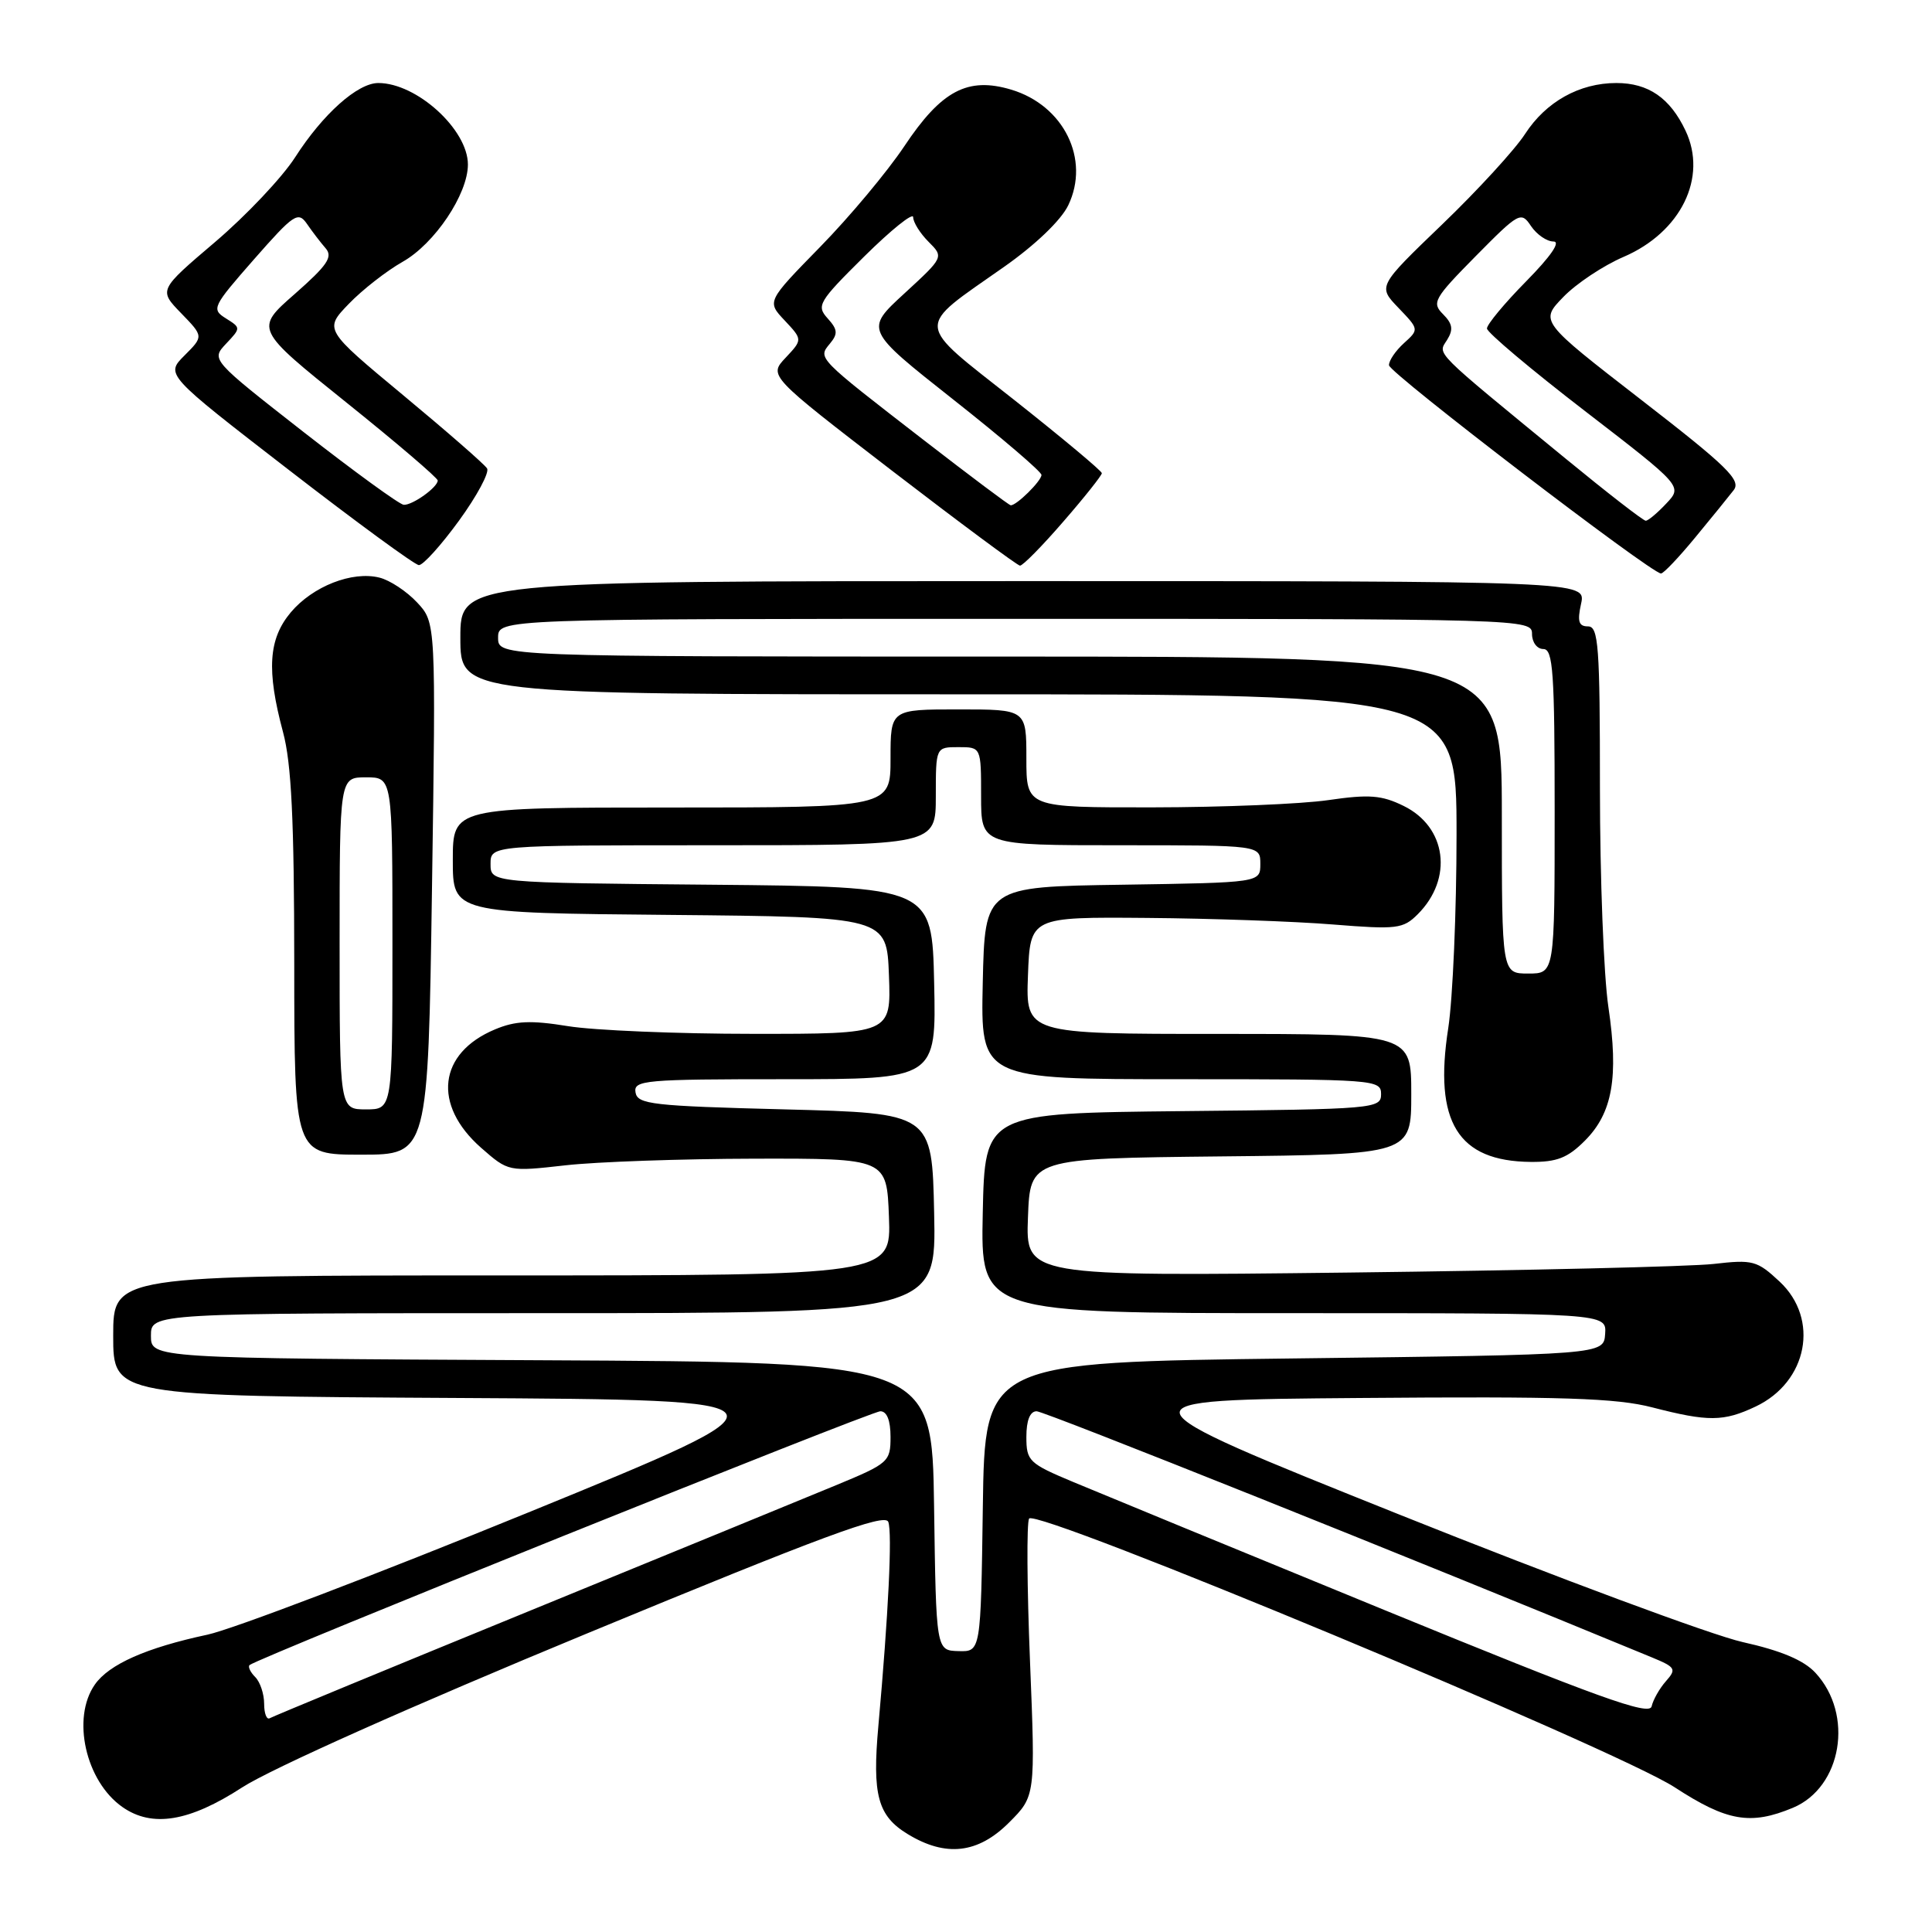 <?xml version="1.0" encoding="UTF-8" standalone="no"?>
<!DOCTYPE svg PUBLIC "-//W3C//DTD SVG 1.1//EN" "http://www.w3.org/Graphics/SVG/1.1/DTD/svg11.dtd" >
<svg xmlns="http://www.w3.org/2000/svg" xmlns:xlink="http://www.w3.org/1999/xlink" version="1.1" viewBox="0 0 256 256">
 <g >
 <path fill="currentColor"
d=" M 133.70 241.50 C 137.20 238.00 137.20 238.00 136.48 220.10 C 136.08 210.26 136.03 201.76 136.36 201.22 C 137.26 199.77 214.12 231.76 221.91 236.83 C 228.83 241.34 231.96 241.88 237.57 239.54 C 244.07 236.82 245.68 227.18 240.55 221.65 C 239.00 219.98 236.01 218.72 230.90 217.58 C 226.83 216.67 206.40 209.08 185.50 200.72 C 147.50 185.50 147.50 185.50 180.30 185.24 C 207.00 185.02 214.19 185.25 218.95 186.49 C 226.35 188.40 228.38 188.39 232.64 186.37 C 239.53 183.10 241.12 174.78 235.81 169.82 C 232.82 167.03 232.26 166.88 227.06 167.48 C 224.00 167.83 202.24 168.34 178.71 168.62 C 135.91 169.12 135.91 169.12 136.21 161.31 C 136.50 153.50 136.50 153.50 161.75 153.23 C 187.00 152.97 187.00 152.97 187.00 144.98 C 187.00 137.00 187.00 137.00 161.46 137.00 C 135.92 137.00 135.92 137.00 136.21 129.25 C 136.50 121.50 136.50 121.50 152.00 121.63 C 160.53 121.70 171.61 122.09 176.63 122.50 C 185.10 123.18 185.92 123.08 187.86 121.14 C 192.58 116.42 191.69 109.58 185.99 106.79 C 183.08 105.36 181.43 105.23 176.00 106.02 C 172.43 106.54 161.96 106.97 152.75 106.98 C 136.00 107.00 136.00 107.00 136.00 100.50 C 136.00 94.00 136.00 94.00 127.00 94.00 C 118.00 94.00 118.00 94.00 118.00 100.50 C 118.00 107.00 118.00 107.00 89.00 107.00 C 60.00 107.00 60.00 107.00 60.00 113.98 C 60.00 120.97 60.00 120.97 88.75 121.23 C 117.50 121.50 117.50 121.50 117.79 129.25 C 118.08 137.00 118.08 137.00 99.79 136.99 C 89.73 136.99 78.69 136.53 75.26 135.97 C 70.33 135.17 68.31 135.26 65.59 136.40 C 58.07 139.54 57.27 146.39 63.75 152.09 C 67.37 155.26 67.37 155.26 74.93 154.41 C 79.10 153.94 90.38 153.55 100.00 153.53 C 117.50 153.50 117.50 153.50 117.79 161.25 C 118.08 169.00 118.08 169.00 66.54 169.00 C 15.00 169.00 15.00 169.00 15.00 176.99 C 15.00 184.98 15.00 184.98 60.75 185.24 C 106.50 185.50 106.50 185.50 70.00 200.41 C 49.92 208.61 30.80 215.89 27.50 216.60 C 19.40 218.33 14.45 220.52 12.57 223.21 C 9.46 227.65 11.34 236.02 16.22 239.44 C 20.16 242.20 25.08 241.39 32.09 236.84 C 35.88 234.38 54.58 226.03 77.81 216.43 C 108.98 203.54 117.25 200.48 117.70 201.65 C 118.25 203.09 117.72 213.88 116.39 228.67 C 115.56 237.86 116.30 240.61 120.28 243.03 C 125.32 246.10 129.58 245.62 133.70 241.50 Z  M 210.00 151.15 C 213.67 147.48 214.50 142.75 213.12 133.43 C 212.50 129.30 212.00 116.26 212.00 104.46 C 212.00 85.57 211.81 83.00 210.42 83.00 C 209.19 83.00 208.98 82.35 209.50 80.00 C 210.16 77.00 210.16 77.00 135.58 77.00 C 61.00 77.00 61.00 77.00 61.00 84.50 C 61.00 92.00 61.00 92.00 127.00 92.00 C 193.00 92.00 193.00 92.00 193.00 110.56 C 193.00 120.77 192.50 132.32 191.90 136.24 C 189.96 148.68 193.17 153.87 202.83 153.96 C 206.28 153.99 207.73 153.43 210.00 151.15 Z  M 57.24 117.75 C 57.76 82.50 57.76 82.50 55.27 79.83 C 53.90 78.36 51.66 76.88 50.29 76.54 C 46.68 75.63 41.45 77.68 38.53 81.14 C 35.57 84.67 35.30 88.80 37.50 97.00 C 38.62 101.16 38.98 108.67 38.99 127.75 C 39.00 153.00 39.00 153.00 47.86 153.00 C 56.72 153.00 56.72 153.00 57.24 117.75 Z  M 224.60 71.25 C 226.76 68.64 229.06 65.80 229.72 64.95 C 230.74 63.63 228.90 61.83 217.47 52.98 C 204.03 42.57 204.03 42.57 207.15 39.35 C 208.86 37.58 212.45 35.19 215.13 34.04 C 222.73 30.77 226.29 23.52 223.34 17.31 C 221.29 12.98 218.42 11.00 214.18 11.00 C 209.28 11.00 204.85 13.48 202.08 17.75 C 200.75 19.81 195.81 25.20 191.11 29.72 C 182.56 37.94 182.56 37.94 185.30 40.79 C 188.04 43.65 188.04 43.65 186.02 45.48 C 184.91 46.49 184.02 47.80 184.05 48.40 C 184.09 49.42 218.79 75.98 220.09 75.99 C 220.42 76.00 222.45 73.86 224.60 71.25 Z  M 60.82 68.99 C 63.20 65.72 64.87 62.60 64.54 62.07 C 64.21 61.53 59.21 57.17 53.44 52.38 C 42.94 43.66 42.94 43.66 46.22 40.26 C 48.02 38.39 51.23 35.89 53.35 34.69 C 57.59 32.30 62.00 25.73 62.00 21.80 C 62.00 17.17 55.22 11.00 50.13 11.00 C 47.38 11.00 42.78 15.11 39.10 20.85 C 37.39 23.51 32.62 28.56 28.51 32.06 C 21.02 38.43 21.02 38.43 24.00 41.50 C 26.98 44.57 26.98 44.57 24.45 47.10 C 21.92 49.63 21.92 49.63 38.21 62.22 C 47.17 69.15 54.95 74.85 55.50 74.88 C 56.05 74.91 58.44 72.26 60.82 68.99 Z  M 140.90 69.11 C 143.71 65.88 146.00 62.99 146.00 62.70 C 146.00 62.41 140.78 58.05 134.41 53.01 C 121.06 42.47 121.16 43.71 133.03 35.37 C 137.19 32.45 140.60 29.18 141.55 27.20 C 144.48 21.11 140.96 13.97 134.00 11.88 C 128.22 10.15 124.74 11.99 119.81 19.40 C 117.57 22.75 112.56 28.75 108.67 32.72 C 101.60 39.95 101.60 39.95 103.98 42.47 C 106.35 45.00 106.35 45.00 104.10 47.40 C 101.85 49.79 101.85 49.79 118.17 62.35 C 127.15 69.25 134.79 74.92 135.15 74.95 C 135.51 74.98 138.10 72.35 140.90 69.11 Z  M 35.00 225.76 C 35.00 224.46 34.47 222.87 33.82 222.22 C 33.17 221.57 32.83 220.85 33.07 220.63 C 34.03 219.74 115.39 187.00 116.65 187.00 C 117.52 187.00 118.00 188.21 118.00 190.41 C 118.00 193.69 117.74 193.92 110.75 196.81 C 106.76 198.46 88.43 205.98 70.00 213.52 C 51.57 221.06 36.16 227.43 35.75 227.67 C 35.34 227.92 35.00 227.06 35.00 225.76 Z  M 183.50 213.36 C 164.25 205.47 145.69 197.83 142.25 196.39 C 136.33 193.91 136.00 193.60 136.00 190.39 C 136.00 188.20 136.48 187.00 137.36 187.00 C 138.40 187.00 187.04 206.46 218.90 219.62 C 222.02 220.91 222.17 221.16 220.75 222.76 C 219.90 223.72 219.05 225.22 218.85 226.10 C 218.57 227.40 211.81 224.96 183.50 213.36 Z  M 123.77 199.60 C 123.50 180.50 123.50 180.50 71.75 180.24 C 20.00 179.98 20.00 179.98 20.00 176.99 C 20.00 174.00 20.00 174.00 72.03 174.00 C 124.06 174.00 124.06 174.00 123.78 160.75 C 123.50 147.50 123.50 147.50 104.00 147.00 C 86.43 146.55 84.47 146.33 84.21 144.75 C 83.93 143.13 85.42 143.00 103.99 143.00 C 124.06 143.00 124.06 143.00 123.78 130.25 C 123.50 117.50 123.50 117.50 94.25 117.23 C 65.00 116.97 65.00 116.97 65.00 114.48 C 65.00 112.00 65.00 112.00 94.50 112.00 C 124.00 112.00 124.00 112.00 124.00 105.50 C 124.00 99.00 124.00 99.00 127.00 99.00 C 130.00 99.00 130.00 99.00 130.00 105.50 C 130.00 112.00 130.00 112.00 148.50 112.00 C 167.00 112.00 167.00 112.00 167.00 114.48 C 167.00 116.95 167.00 116.95 148.75 117.23 C 130.50 117.50 130.50 117.50 130.22 130.25 C 129.94 143.00 129.94 143.00 156.47 143.00 C 182.26 143.00 183.00 143.06 183.00 144.98 C 183.00 146.90 182.17 146.98 156.75 147.23 C 130.50 147.50 130.50 147.50 130.22 160.75 C 129.94 174.00 129.94 174.00 171.41 174.00 C 212.88 174.00 212.88 174.00 212.69 176.75 C 212.50 179.50 212.50 179.50 171.50 180.00 C 130.50 180.50 130.50 180.50 130.23 199.68 C 129.96 218.87 129.96 218.87 127.00 218.78 C 124.04 218.70 124.04 218.70 123.77 199.60 Z  M 199.00 108.00 C 199.00 87.00 199.00 87.00 132.50 87.00 C 66.00 87.00 66.00 87.00 66.00 84.50 C 66.00 82.00 66.00 82.00 134.50 82.00 C 202.33 82.00 203.00 82.02 203.00 84.00 C 203.00 85.11 203.67 86.00 204.50 86.00 C 205.79 86.00 206.00 89.06 206.00 107.50 C 206.00 129.00 206.00 129.00 202.50 129.00 C 199.00 129.00 199.00 129.00 199.00 108.00 Z  M 45.00 125.00 C 45.00 103.00 45.00 103.00 48.50 103.00 C 52.00 103.00 52.00 103.00 52.00 125.00 C 52.00 147.00 52.00 147.00 48.50 147.00 C 45.00 147.00 45.00 147.00 45.00 125.00 Z  M 207.43 60.75 C 189.66 46.17 190.51 47.02 191.74 45.05 C 192.60 43.67 192.48 42.91 191.21 41.63 C 189.69 40.12 190.00 39.55 195.53 33.95 C 201.29 28.12 201.55 27.98 202.87 29.96 C 203.63 31.08 204.96 32.00 205.84 32.00 C 206.84 32.00 205.49 33.96 202.22 37.28 C 199.35 40.19 197.02 43.00 197.03 43.53 C 197.05 44.06 202.89 48.98 210.01 54.46 C 222.95 64.43 222.95 64.43 220.80 66.71 C 219.62 67.97 218.39 69.00 218.07 69.00 C 217.74 69.00 212.96 65.29 207.43 60.75 Z  M 40.23 57.25 C 27.97 47.66 27.97 47.66 29.95 45.55 C 31.93 43.45 31.93 43.44 29.92 42.18 C 27.99 40.97 28.15 40.64 33.65 34.37 C 38.93 28.36 39.50 27.97 40.67 29.66 C 41.36 30.67 42.48 32.13 43.15 32.90 C 44.14 34.04 43.38 35.15 39.06 38.95 C 33.76 43.59 33.76 43.59 45.88 53.32 C 52.55 58.67 58.00 63.33 58.00 63.67 C 58.00 64.56 54.67 66.95 53.50 66.89 C 52.95 66.86 46.98 62.52 40.23 57.25 Z  M 122.50 58.39 C 108.18 47.31 108.35 47.49 109.97 45.53 C 111.05 44.23 111.00 43.66 109.66 42.18 C 108.15 40.51 108.46 39.98 114.52 33.98 C 118.09 30.45 121.00 28.11 121.00 28.78 C 121.00 29.45 121.92 30.92 123.03 32.03 C 125.07 34.07 125.07 34.07 119.84 38.88 C 114.60 43.69 114.60 43.69 126.30 52.93 C 132.74 58.01 138.00 62.51 138.00 62.93 C 138.00 63.73 134.65 67.03 133.92 66.95 C 133.69 66.93 128.55 63.07 122.50 58.39 Z "/>
</g>
</svg>